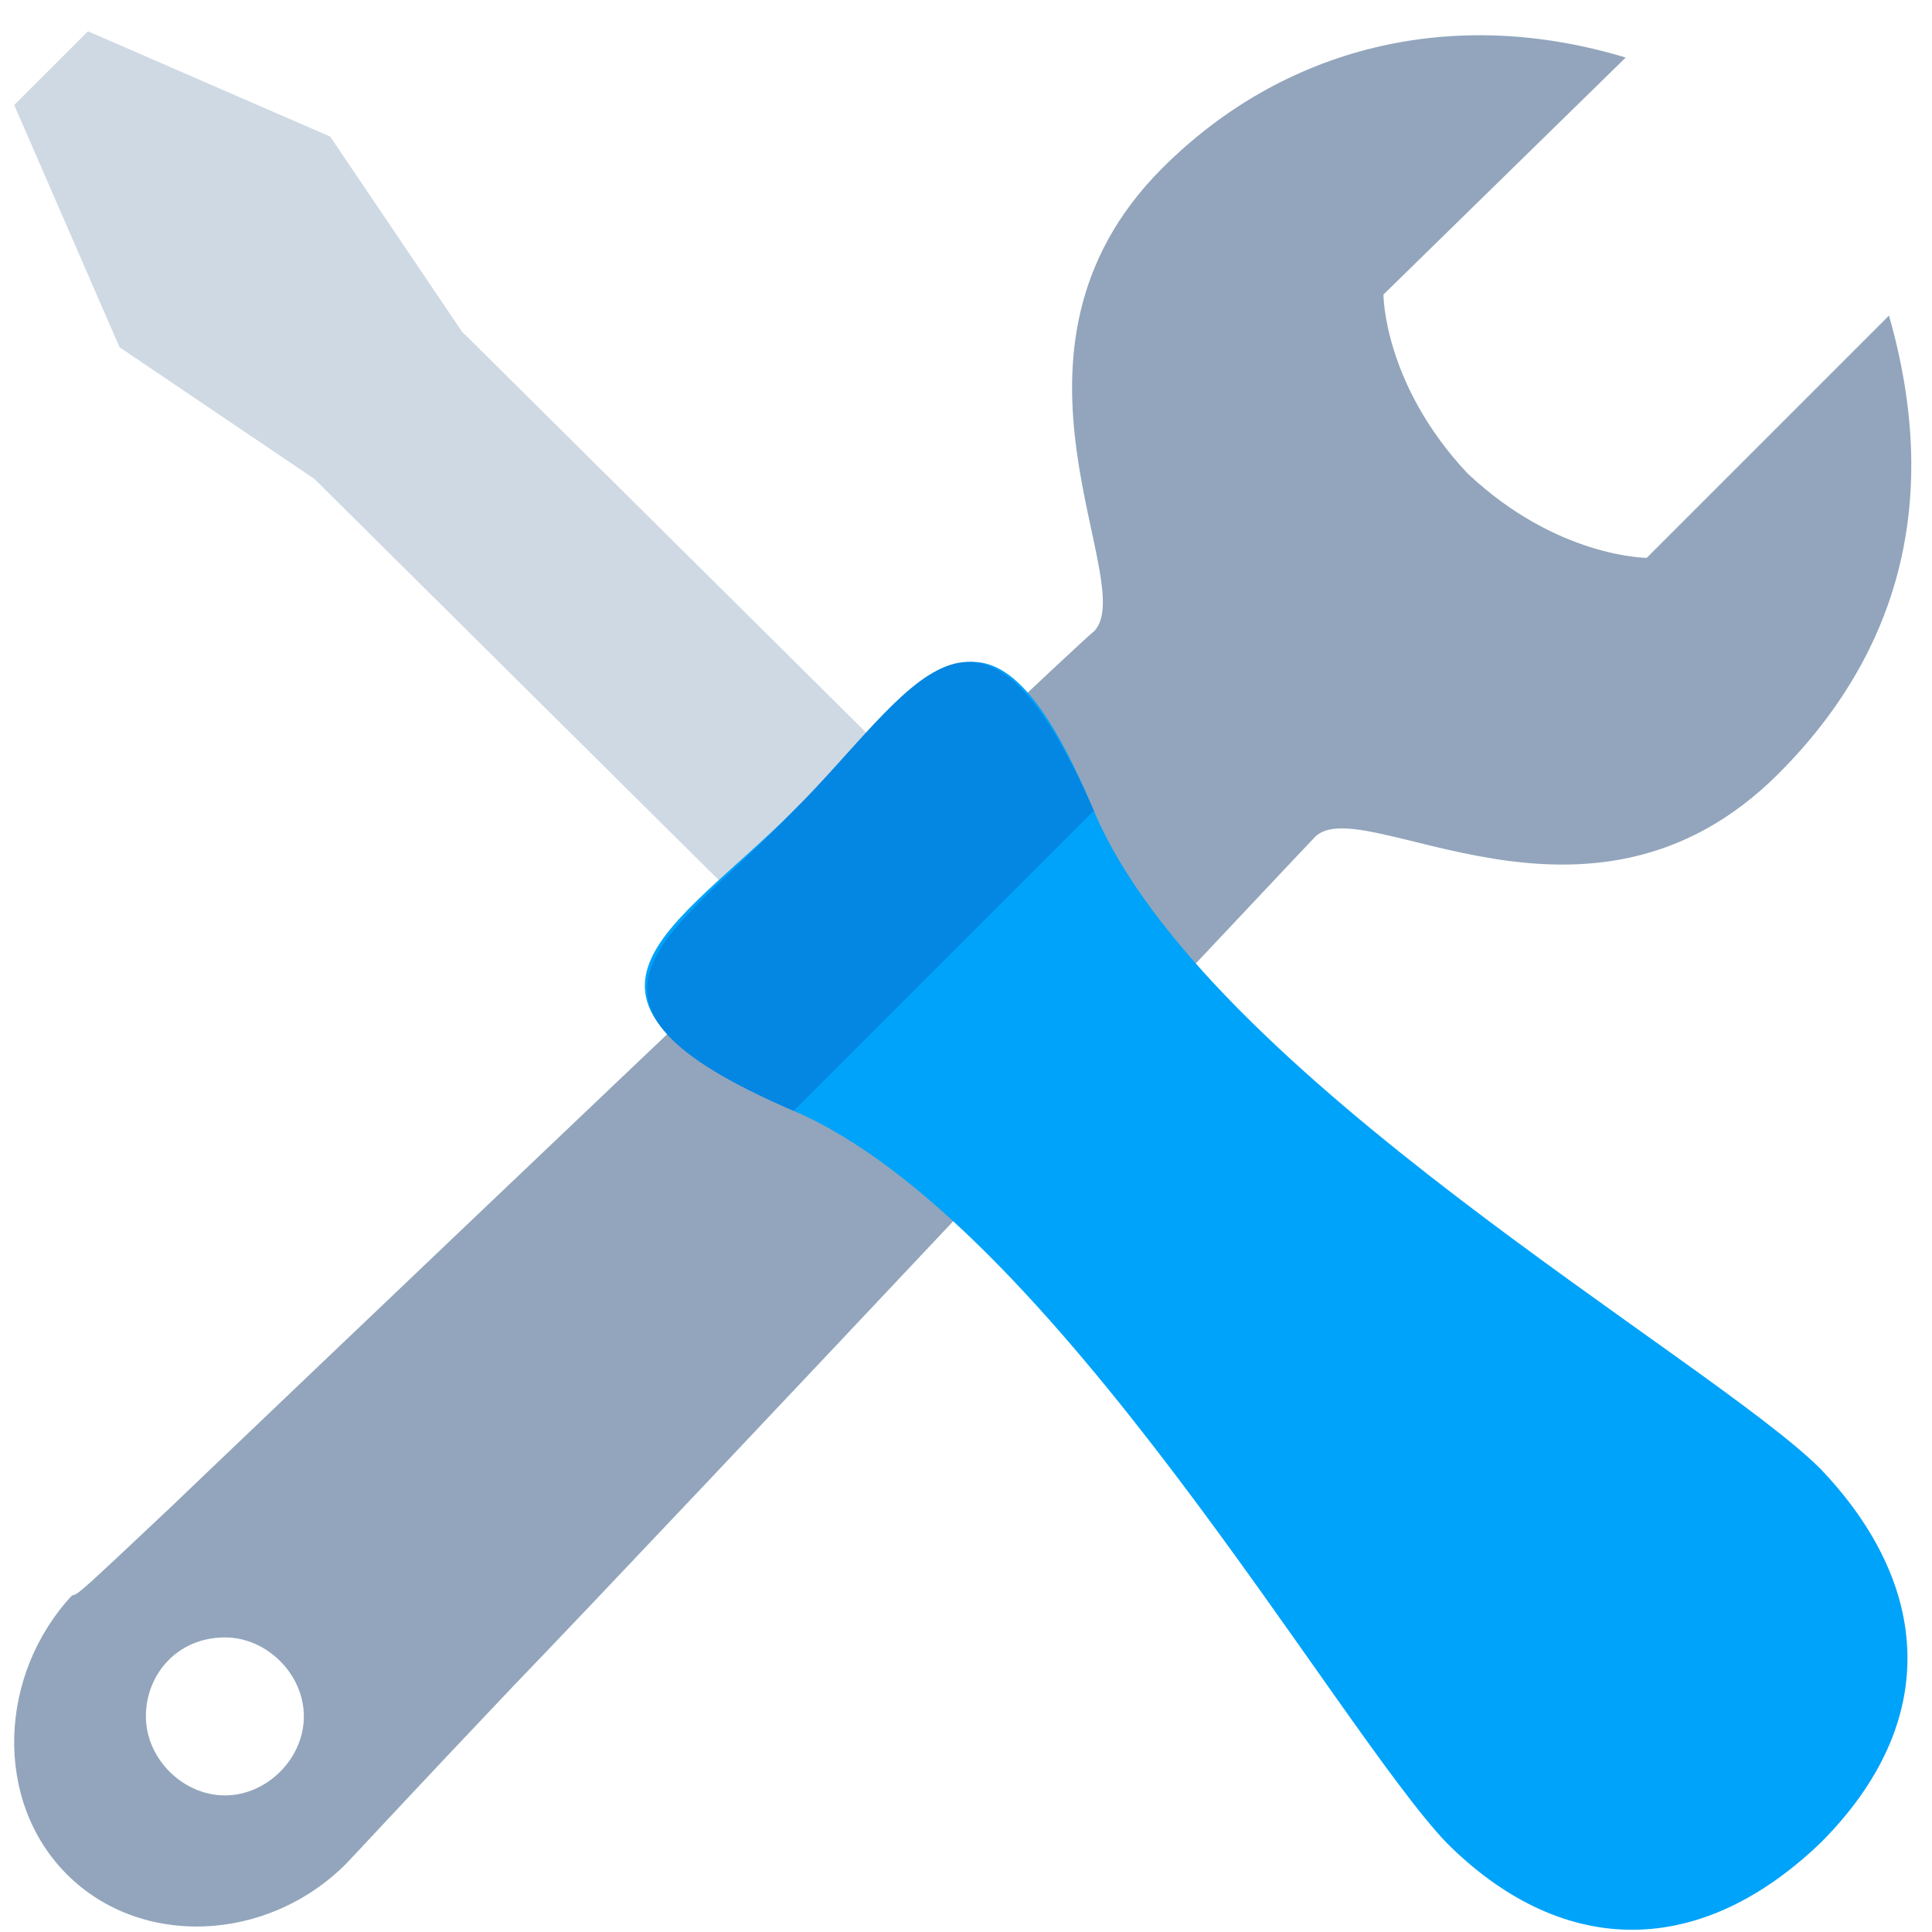 <svg width="57" height="57" viewBox="0 0 57 57" fill="none" xmlns="http://www.w3.org/2000/svg">
<path d="M10.208 54.99C10.364 54.834 12.228 52.814 15.18 49.707C19.53 45.201 38.486 25.003 38.796 24.693C40.195 23.294 46.875 28.422 52.469 22.828C56.042 19.255 57.285 14.749 55.731 9.311L48.584 16.458C48.584 16.458 45.943 16.458 43.302 13.972C40.816 11.331 40.816 8.69 40.816 8.69L47.963 1.698C42.836 0.144 37.864 1.387 34.291 4.961C28.853 10.399 33.669 17.235 32.271 18.633C31.96 18.789 5.392 44.114 5.081 44.425C2.44 46.91 2.285 47.066 2.129 47.066C-0.046 49.396 -0.201 53.125 1.974 55.3C4.149 57.475 7.878 57.32 10.208 54.99ZM6.635 48.309C7.878 48.309 8.965 49.396 8.965 50.639C8.965 51.882 7.878 52.97 6.635 52.97C5.392 52.97 4.304 51.882 4.304 50.639C4.304 49.396 5.237 48.309 6.635 48.309Z" fill="#92A5BC"/>
<path d="M53.245 49.087L13.626 9.779L9.742 4.03L2.595 0.923L0.419 3.098L3.527 10.245L9.275 14.129L48.895 53.437L53.245 49.087Z" fill="#CFD9E4"/>
<path d="M32.271 23.917C29.008 16.149 27.144 20.344 23.415 23.917C19.841 27.491 15.646 29.355 23.415 32.773C31.028 36.036 39.418 50.952 42.68 54.37C45.943 57.632 49.983 57.943 53.712 54.37C57.285 50.796 56.974 46.757 53.712 43.338C50.449 40.076 35.533 31.686 32.271 23.917Z" fill="#00A3FA"/>
<path d="M23.415 23.917C26.988 20.344 28.853 16.149 32.271 23.917L23.415 32.773C15.802 29.511 19.841 27.646 23.415 23.917Z" fill="#0486E3"/>
</svg>
